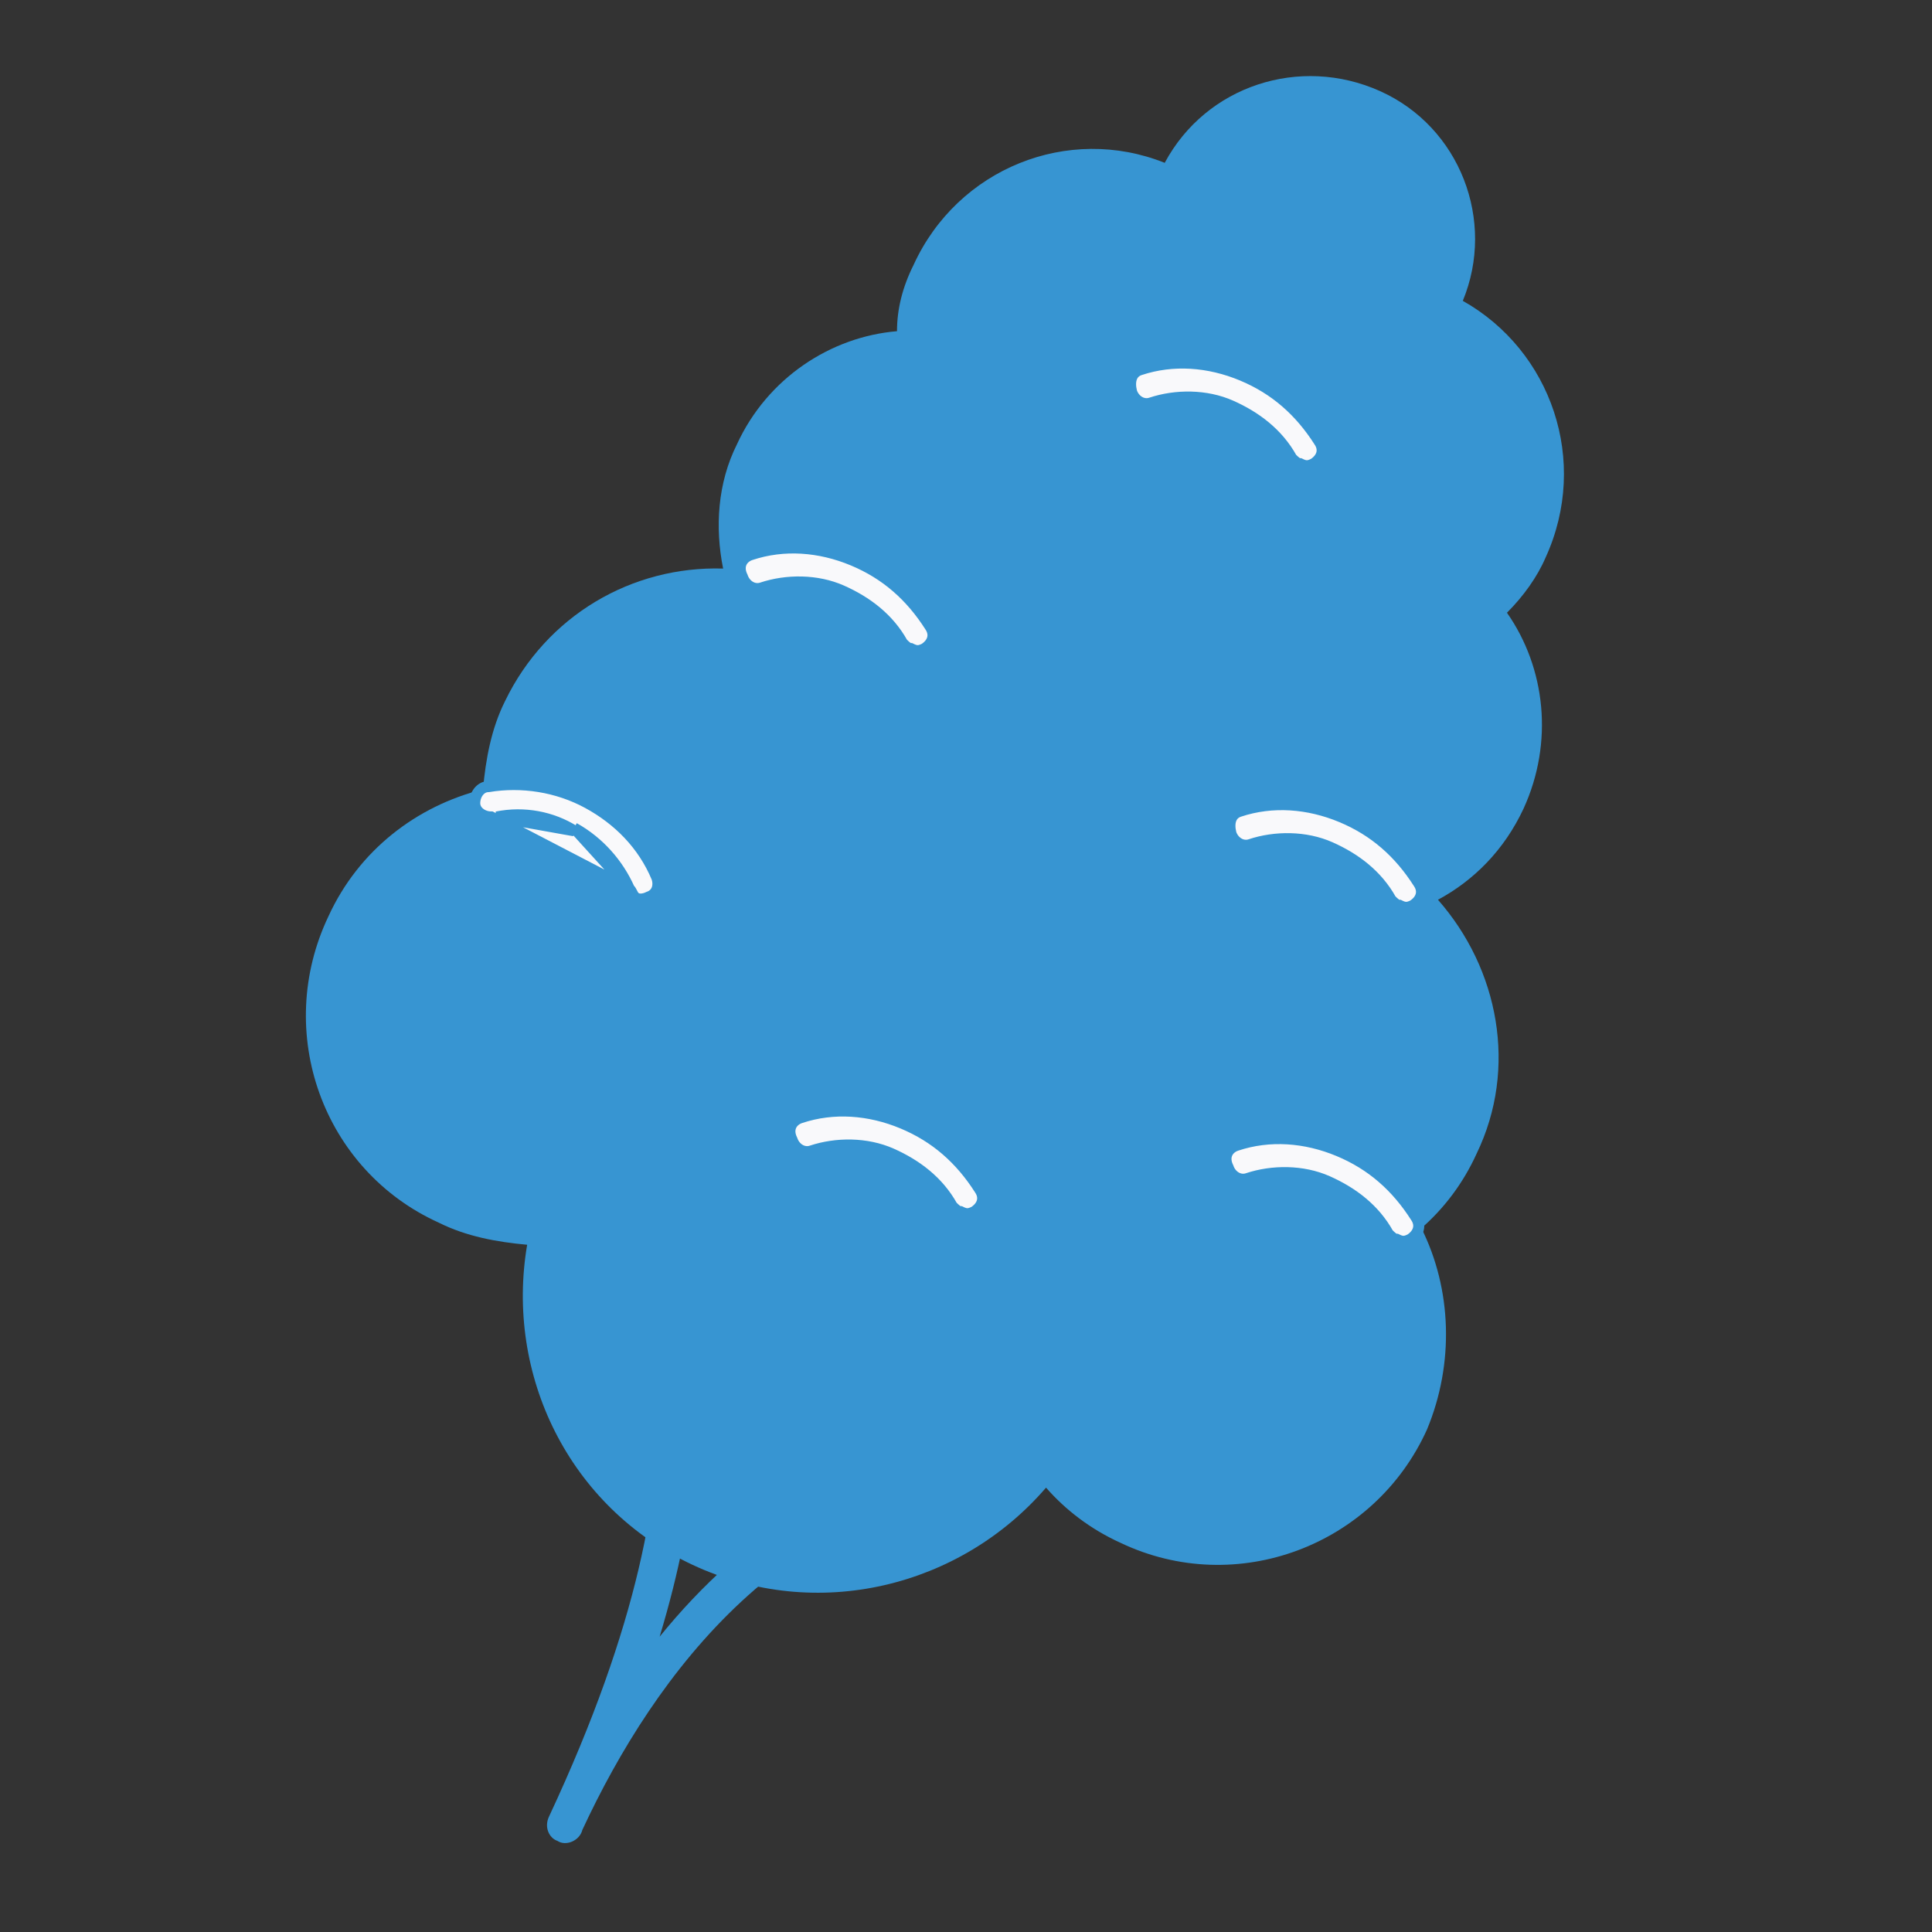 <?xml version="1.0" encoding="utf-8"?>
<!-- Generator: Adobe Illustrator 24.3.0, SVG Export Plug-In . SVG Version: 6.00 Build 0)  -->
<svg version="1.1" id="Ebene_1" xmlns="http://www.w3.org/2000/svg" xmlns:xlink="http://www.w3.org/1999/xlink" x="0px" y="0px"
	 viewBox="0 0 70 70" style="enable-background:new 0 0 70 70;" xml:space="preserve">
<rect x="0" y="0" width="70" height="70" fill="#333333" stroke="none"/>
<style type="text/css">
	.st0{clip-path:url(#SVGID_2_);}
	.st1{fill:#3795D2;}
	.st2{fill:#F9F9FB;stroke:#3795D2;stroke-width:0.4;}
</style>
<g>
	<defs>
		<rect id="SVGID_1_" y="0" width="70" height="70"/>
	</defs>
	<clipPath id="SVGID_2_">
		<use xlink:href="#SVGID_1_"  style="overflow:visible;"/>
	</clipPath>
	<g class="st0">
		<path class="st1" d="M37.7,53.1c0-0.4-0.4-0.7-0.7-0.7c-5.8,0.1-10.1,3.2-13.1,6.9c2.9-9.6,0.4-14.1-0.7-16
			c-0.1-0.2-0.2-0.4-0.3-0.5c-0.1-0.4-0.5-0.5-0.9-0.4c-0.4,0.1-0.6,0.6-0.4,0.9c0.1,0.2,0.2,0.4,0.4,0.8c1.2,2.1,4.4,7.8-2.1,21.7
			c-0.2,0.4,0,0.8,0.3,0.9c0.3,0.2,0.8,0,0.9-0.4c2.6-5.6,7.5-12.3,15.8-12.5c0,0,0.1,0,0.1,0C37.4,53.8,37.7,53.5,37.7,53.1z"/>
		<path class="st1" d="M51.5,44.5c0.8-0.7,1.5-1.6,2-2.7c1.5-3.1,0.8-6.7-1.4-9.2c1.3-0.7,2.4-1.8,3.1-3.3c1.1-2.4,0.8-5.1-0.6-7.1
			c0.6-0.6,1.1-1.3,1.4-2c1.6-3.5,0.2-7.5-3-9.3c1.2-2.9-0.1-6.3-3-7.6c-2.9-1.3-6.3-0.2-7.8,2.6c-3.5-1.4-7.5,0.2-9.1,3.7
			c-0.4,0.8-0.6,1.6-0.6,2.4c-2.4,0.2-4.7,1.7-5.8,4.1c-0.7,1.4-0.8,3-0.5,4.5c-3.3-0.1-6.4,1.7-7.9,4.8c-0.5,1-0.7,2.1-0.8,3.2
			c-2.4,0.6-4.5,2.2-5.6,4.6c-2,4.2-0.2,9.2,4,11.1c1,0.5,2.1,0.7,3.2,0.8c-0.8,4.7,1.5,9.5,6,11.6c4.5,2.1,9.7,0.8,12.8-2.8
			c0.7,0.8,1.6,1.5,2.7,2c4.2,2,9.2,0.1,11.1-4.1C52.7,49.4,52.6,46.7,51.5,44.5z"/>
		<path class="st2" d="M44.8,41.5c1.2-0.4,2.5-0.3,3.7,0.2c1.2,0.5,2.1,1.3,2.8,2.4v0c0.2,0.3,0.1,0.6-0.2,0.8
			c-0.2,0.1-0.3,0.1-0.5,0c-0.1,0-0.2-0.1-0.3-0.2l0,0c-0.5-0.9-1.3-1.5-2.2-1.9c-0.9-0.4-2-0.4-2.9-0.1c-0.3,0.1-0.6-0.1-0.7-0.4
			l0,0C44.3,41.9,44.5,41.6,44.8,41.5z M44.8,41.5l-0.1-0.2L44.8,41.5z"/>
		<path class="st2" d="M44.9,29.4c1.2-0.4,2.5-0.3,3.7,0.2c1.2,0.5,2.1,1.3,2.8,2.4l0,0c0.2,0.3,0.1,0.6-0.2,0.8
			c-0.2,0.1-0.3,0.1-0.5,0c-0.1,0-0.2-0.1-0.3-0.2l0,0c-0.5-0.9-1.3-1.5-2.2-1.9c-0.9-0.4-2-0.4-2.9-0.1c-0.3,0.1-0.6-0.1-0.7-0.4v0
			C44.5,29.8,44.6,29.5,44.9,29.4z M44.9,29.4l-0.1-0.2L44.9,29.4z"/>
		<path class="st2" d="M41.3,13.4c1.2-0.4,2.5-0.3,3.7,0.2c1.2,0.5,2.1,1.3,2.8,2.4l0,0c0.2,0.3,0.1,0.6-0.2,0.8
			c-0.2,0.1-0.3,0.1-0.5,0c-0.1,0-0.2-0.1-0.3-0.2h0c-0.5-0.9-1.3-1.5-2.2-1.9c-0.9-0.4-2-0.4-2.9-0.1c-0.3,0.1-0.6-0.1-0.7-0.4l0,0
			C40.9,13.8,41,13.5,41.3,13.4z M41.3,13.4l-0.1-0.2L41.3,13.4z"/>
		<path class="st2" d="M29,40.5c1.2-0.4,2.5-0.3,3.7,0.2c1.2,0.5,2.1,1.3,2.8,2.4l0,0c0.2,0.3,0.1,0.6-0.2,0.8
			c-0.2,0.1-0.3,0.1-0.5,0c-0.1,0-0.2-0.1-0.3-0.2l0,0c-0.5-0.9-1.3-1.5-2.2-1.9c-0.9-0.4-2-0.4-2.9-0.1c-0.3,0.1-0.6-0.1-0.7-0.4v0
			C28.5,40.9,28.7,40.6,29,40.5z M29,40.5l-0.1-0.2L29,40.5z"/>
		<path class="st2" d="M27.2,20.1c1.2-0.4,2.5-0.3,3.7,0.2c1.2,0.5,2.1,1.3,2.8,2.4l0,0c0.2,0.3,0.1,0.6-0.2,0.8
			c-0.2,0.1-0.3,0.1-0.5,0c-0.1,0-0.2-0.1-0.3-0.2l0,0c-0.5-0.9-1.3-1.5-2.2-1.9c-0.9-0.4-2-0.4-2.9-0.1c-0.3,0.1-0.6-0.1-0.7-0.4v0
			C26.7,20.5,26.9,20.2,27.2,20.1z M27.2,20.1l-0.1-0.2L27.2,20.1z"/>
		<path class="st2" d="M22.8,32.2L22.8,32.2c0.1,0.1,0.1,0.2,0.2,0.3c0.1,0.1,0.3,0.1,0.5,0c0.3-0.1,0.4-0.4,0.3-0.7l0,0
			c-0.5-1.2-1.4-2.1-2.5-2.7c-1.1-0.6-2.4-0.8-3.6-0.6c-0.3,0-0.5,0.3-0.5,0.6v0c0,0.3,0.3,0.5,0.6,0.5L22.8,32.2z M22.8,32.2
			c-0.4-0.9-1.1-1.7-2-2.2 M22.8,32.2l-2-2.2 M20.8,30.1C20,29.6,19,29.4,18,29.6L20.8,30.1z"/>
	</g>
</g>
</svg>
